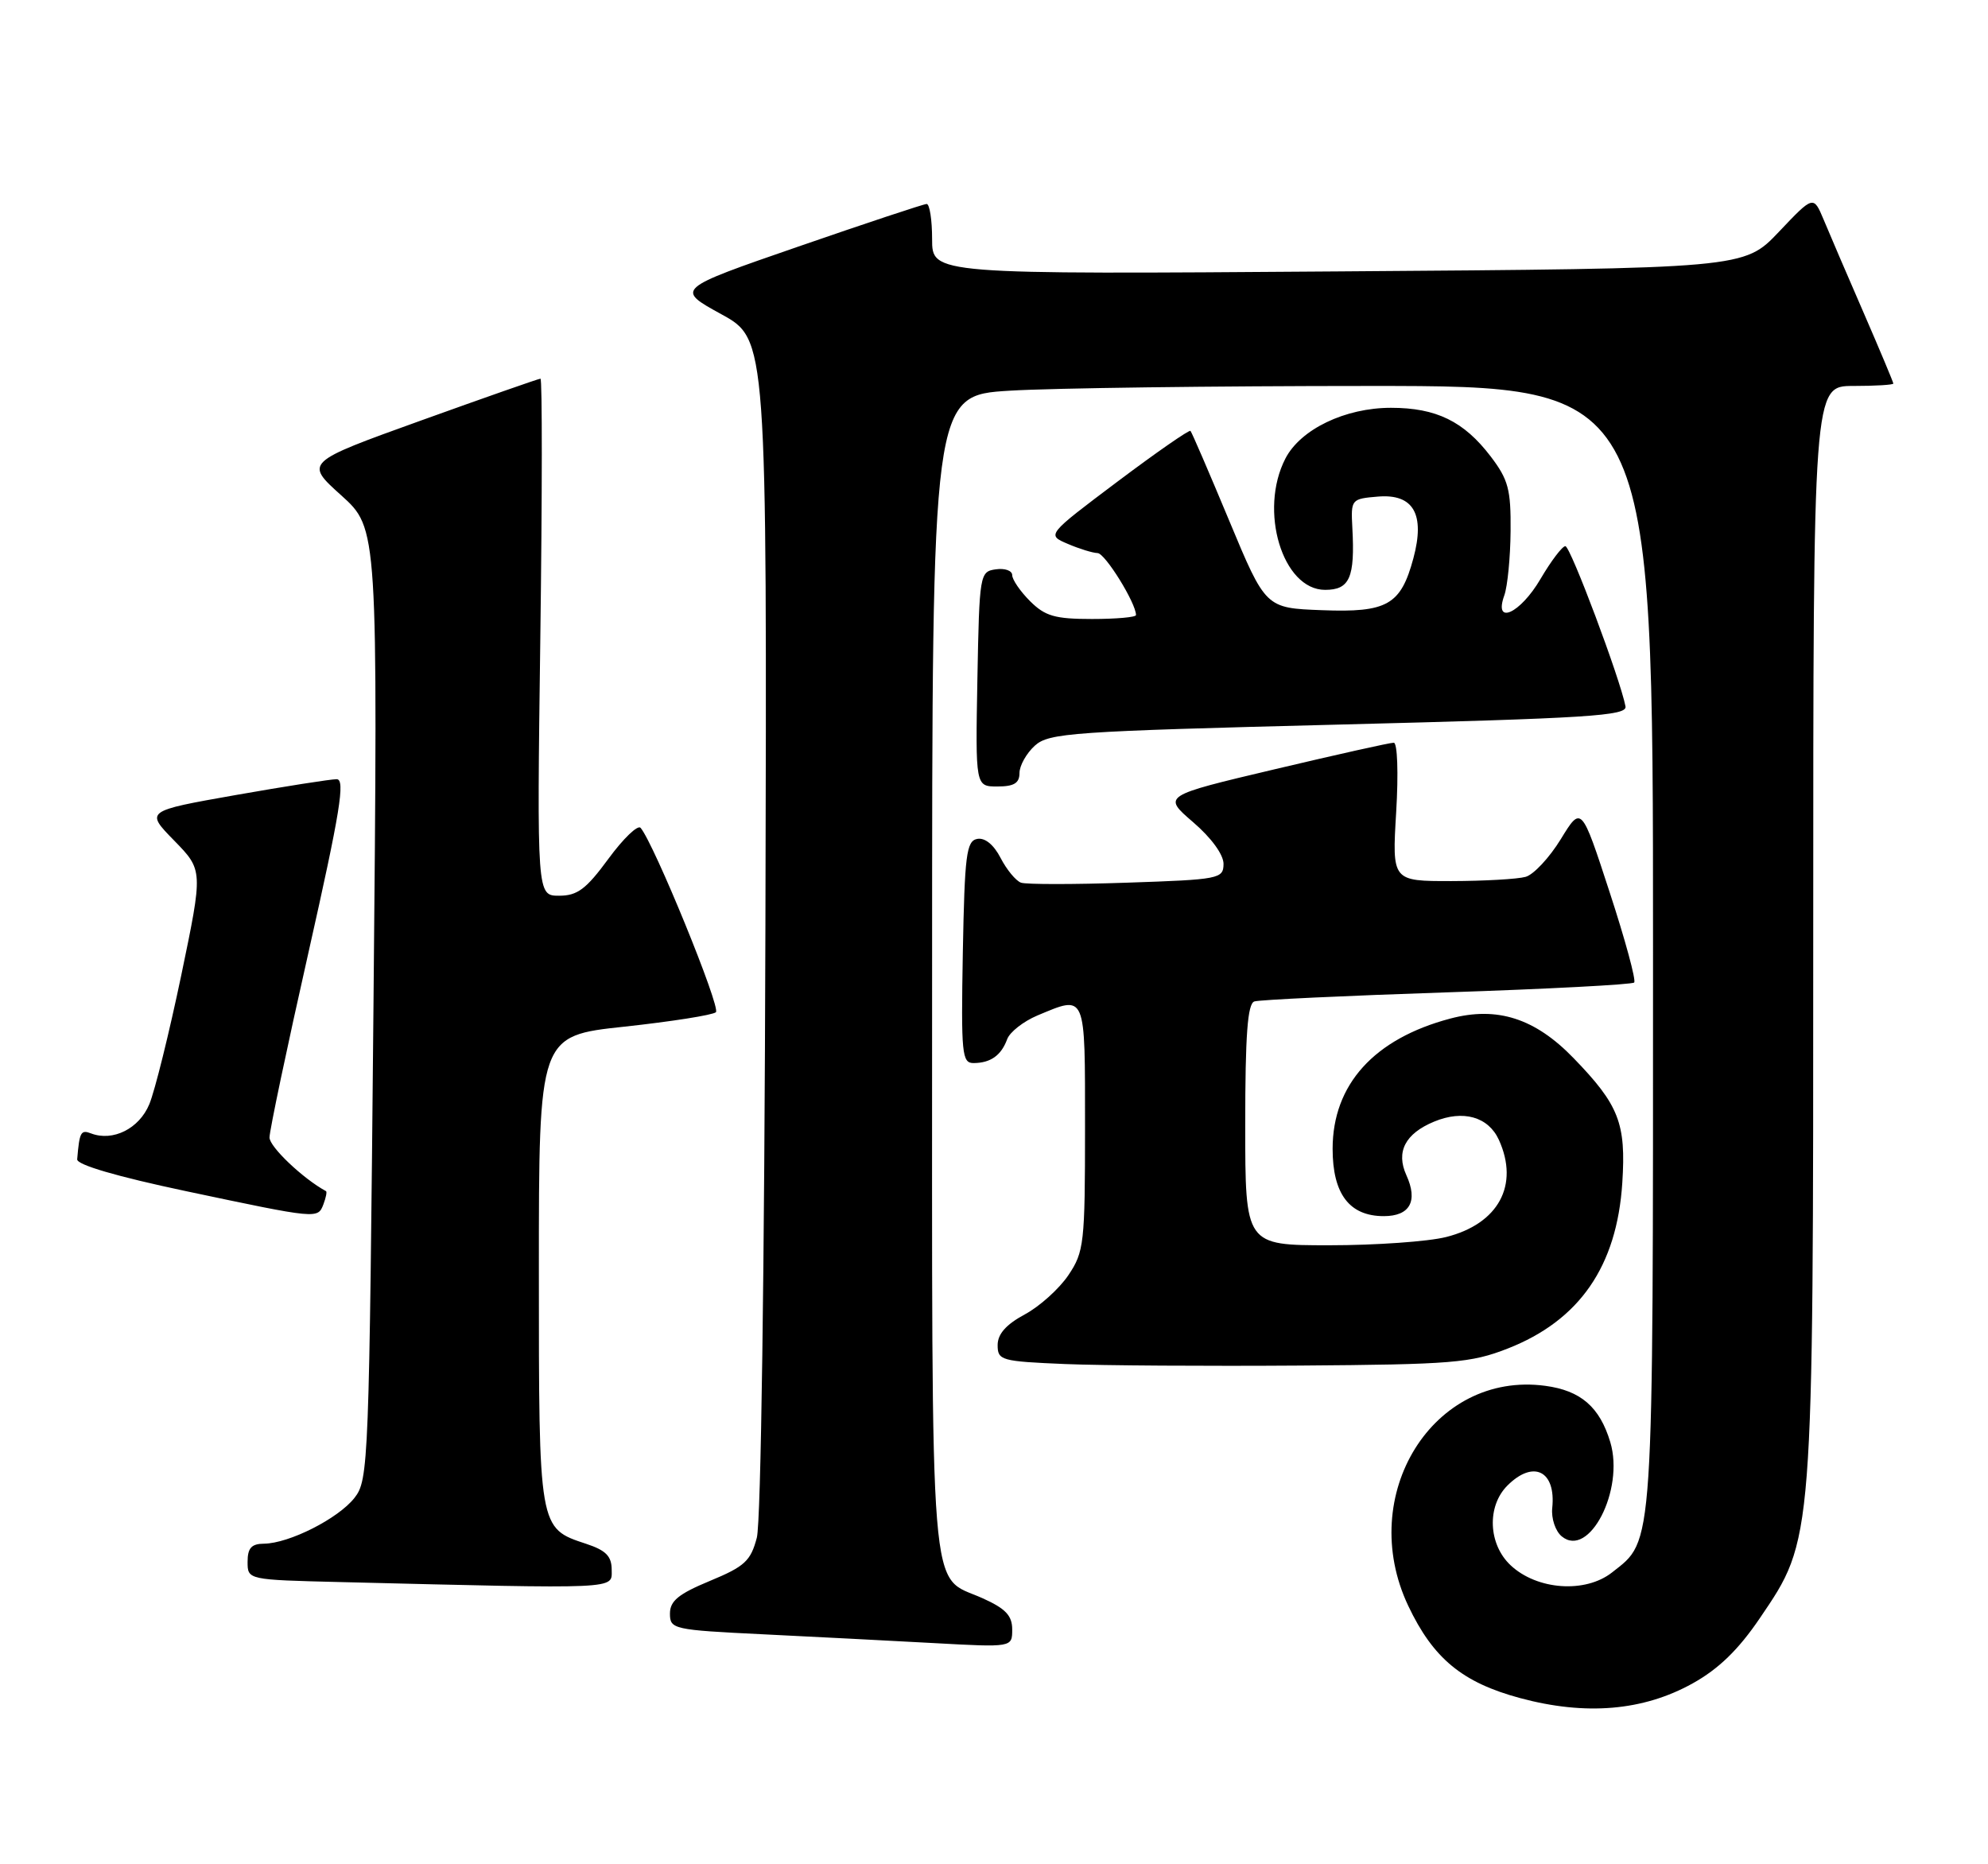 <?xml version="1.0" encoding="UTF-8" standalone="no"?>
<!DOCTYPE svg PUBLIC "-//W3C//DTD SVG 1.1//EN" "http://www.w3.org/Graphics/SVG/1.1/DTD/svg11.dtd" >
<svg xmlns="http://www.w3.org/2000/svg" xmlns:xlink="http://www.w3.org/1999/xlink" version="1.1" viewBox="0 0 273 256">
 <g >
 <path fill="currentColor"
d=" M 232.43 231.17 C 236.01 229.18 238.72 226.55 241.66 222.22 C 249.07 211.29 249.00 212.26 249.00 127.55 C 249.00 53.00 249.00 53.00 254.50 53.00 C 257.52 53.00 260.00 52.85 260.00 52.67 C 260.00 52.49 258.16 48.10 255.91 42.92 C 253.66 37.74 251.19 32.00 250.43 30.16 C 249.03 26.83 249.03 26.83 244.27 31.85 C 239.50 36.87 239.50 36.87 183.75 37.27 C 128.00 37.68 128.00 37.68 128.00 32.84 C 128.00 30.18 127.66 28.01 127.25 28.01 C 126.84 28.02 118.91 30.65 109.63 33.86 C 92.76 39.69 92.76 39.69 99.04 43.14 C 105.33 46.59 105.33 46.59 105.11 127.04 C 104.98 174.51 104.50 209.00 103.93 211.16 C 103.09 214.35 102.27 215.11 97.49 217.09 C 93.17 218.88 92.00 219.84 92.00 221.58 C 92.00 223.72 92.44 223.82 104.75 224.42 C 111.76 224.76 122.34 225.31 128.25 225.63 C 139.00 226.22 139.00 226.22 139.00 223.76 C 139.00 221.85 138.09 220.89 134.93 219.47 C 127.50 216.12 128.00 222.34 128.00 133.93 C 128.00 54.30 128.00 54.30 138.66 53.65 C 144.52 53.29 166.79 53.00 188.16 53.00 C 227.00 53.00 227.00 53.00 227.00 130.03 C 227.00 213.84 227.16 211.36 221.37 215.93 C 217.70 218.82 211.07 218.35 207.44 214.94 C 204.37 212.06 204.16 206.84 207.00 204.00 C 210.58 200.42 213.69 201.98 213.16 207.08 C 213.01 208.50 213.59 210.25 214.46 210.97 C 218.21 214.08 223.10 204.60 221.13 198.03 C 219.68 193.21 217.08 190.95 212.19 190.30 C 196.81 188.24 186.19 205.29 193.38 220.50 C 196.81 227.74 200.80 231.04 208.74 233.18 C 217.75 235.61 225.65 234.94 232.43 231.17 Z  M 84.00 215.58 C 84.00 213.70 83.22 212.90 80.50 212.00 C 73.96 209.84 74.00 210.06 74.00 174.40 C 74.00 142.24 74.00 142.24 85.75 140.98 C 92.21 140.28 97.86 139.39 98.31 139.00 C 99.02 138.37 89.81 115.84 87.97 113.68 C 87.58 113.23 85.59 115.15 83.55 117.93 C 80.49 122.10 79.29 123.00 76.78 123.00 C 73.73 123.00 73.73 123.00 74.20 87.50 C 74.46 67.97 74.47 52.00 74.22 52.00 C 73.97 52.00 66.58 54.59 57.80 57.75 C 41.83 63.50 41.83 63.50 46.87 68.03 C 51.90 72.57 51.90 72.57 51.29 137.85 C 50.69 201.25 50.62 203.22 48.67 205.70 C 46.43 208.54 39.71 211.94 36.25 211.98 C 34.53 211.99 34.00 212.58 34.00 214.47 C 34.00 216.94 34.00 216.94 46.75 217.25 C 85.41 218.20 84.00 218.26 84.00 215.58 Z  M 207.05 185.18 C 216.90 181.32 222.04 173.89 222.78 162.43 C 223.31 154.25 222.33 151.74 216.08 145.29 C 210.79 139.83 205.60 138.16 199.16 139.87 C 188.69 142.64 183.01 148.93 183.00 157.75 C 183.00 163.96 185.31 167.00 190.03 167.00 C 193.62 167.00 194.75 164.94 193.13 161.38 C 191.67 158.17 192.96 155.67 196.94 154.02 C 200.92 152.37 204.38 153.35 205.83 156.52 C 208.66 162.74 205.78 168.06 198.58 169.87 C 196.13 170.49 188.91 171.00 182.56 171.00 C 171.00 171.00 171.00 171.00 171.00 154.47 C 171.00 142.13 171.32 137.83 172.25 137.52 C 172.94 137.29 184.84 136.73 198.70 136.27 C 212.56 135.81 224.13 135.20 224.41 134.92 C 224.70 134.64 223.18 129.05 221.04 122.51 C 217.16 110.62 217.16 110.62 214.33 115.24 C 212.77 117.78 210.60 120.11 209.50 120.41 C 208.40 120.72 203.82 120.98 199.33 120.99 C 191.16 121.00 191.16 121.00 191.73 111.50 C 192.05 106.14 191.90 102.00 191.40 101.99 C 190.90 101.98 183.56 103.62 175.07 105.63 C 159.64 109.28 159.64 109.28 163.83 112.89 C 166.35 115.05 168.02 117.36 168.02 118.63 C 168.00 120.68 167.46 120.78 154.75 121.21 C 147.46 121.46 140.92 121.46 140.21 121.21 C 139.51 120.96 138.24 119.43 137.41 117.82 C 136.46 115.98 135.25 115.00 134.19 115.20 C 132.71 115.49 132.47 117.38 132.22 130.76 C 131.97 144.80 132.09 146.00 133.72 145.98 C 136.04 145.96 137.49 144.93 138.31 142.70 C 138.67 141.72 140.54 140.26 142.45 139.45 C 149.19 136.64 149.00 136.19 149.00 154.85 C 149.00 170.74 148.87 171.90 146.72 175.10 C 145.46 176.97 142.77 179.40 140.72 180.50 C 138.16 181.88 137.00 183.19 137.00 184.71 C 137.00 186.81 137.48 186.94 146.25 187.31 C 151.34 187.52 165.85 187.61 178.50 187.52 C 199.51 187.37 201.98 187.16 207.05 185.18 Z  M 44.42 165.36 C 44.76 164.45 44.92 163.65 44.77 163.57 C 41.63 161.87 37.00 157.48 37.01 156.20 C 37.01 155.26 39.42 143.81 42.37 130.75 C 46.72 111.43 47.44 107.00 46.23 107.00 C 45.41 107.00 39.16 107.98 32.34 109.18 C 19.95 111.37 19.95 111.37 23.92 115.43 C 27.89 119.50 27.89 119.50 24.89 133.93 C 23.23 141.86 21.26 149.83 20.50 151.64 C 19.11 154.99 15.50 156.79 12.50 155.64 C 11.10 155.10 10.91 155.45 10.60 159.20 C 10.54 159.95 16.05 161.56 25.50 163.56 C 43.71 167.41 43.63 167.40 44.42 165.36 Z  M 140.00 106.15 C 140.00 105.14 140.95 103.45 142.10 102.40 C 144.05 100.64 147.07 100.43 183.85 99.50 C 218.20 98.63 223.46 98.30 223.22 97.00 C 222.52 93.30 215.66 75.00 214.96 75.00 C 214.54 75.00 213.00 77.03 211.55 79.50 C 208.76 84.27 205.07 85.94 206.58 81.75 C 207.02 80.51 207.41 76.54 207.44 72.92 C 207.49 67.21 207.13 65.86 204.70 62.67 C 201.02 57.85 197.23 56.00 191.01 56.00 C 184.72 56.00 178.60 58.94 176.52 62.96 C 172.83 70.10 176.12 81.00 181.97 81.00 C 185.34 81.00 186.08 79.33 185.71 72.50 C 185.50 68.56 185.55 68.50 189.24 68.19 C 194.11 67.79 195.72 70.61 194.09 76.67 C 192.36 83.08 190.50 84.14 181.52 83.79 C 173.80 83.50 173.80 83.50 168.80 71.50 C 166.05 64.90 163.66 59.35 163.48 59.17 C 163.31 58.99 158.80 62.12 153.45 66.14 C 143.73 73.45 143.73 73.45 146.62 74.68 C 148.20 75.36 150.05 75.93 150.73 75.95 C 151.77 75.99 156.00 82.82 156.00 84.46 C 156.00 84.76 153.28 85.00 149.95 85.00 C 144.87 85.00 143.52 84.61 141.45 82.55 C 140.10 81.20 139.00 79.59 139.00 78.98 C 139.00 78.36 137.99 78.00 136.75 78.18 C 134.55 78.49 134.49 78.81 134.22 93.25 C 133.95 108.00 133.95 108.00 136.97 108.00 C 139.25 108.00 140.00 107.54 140.00 106.15 Z "/>
</g>
</svg>